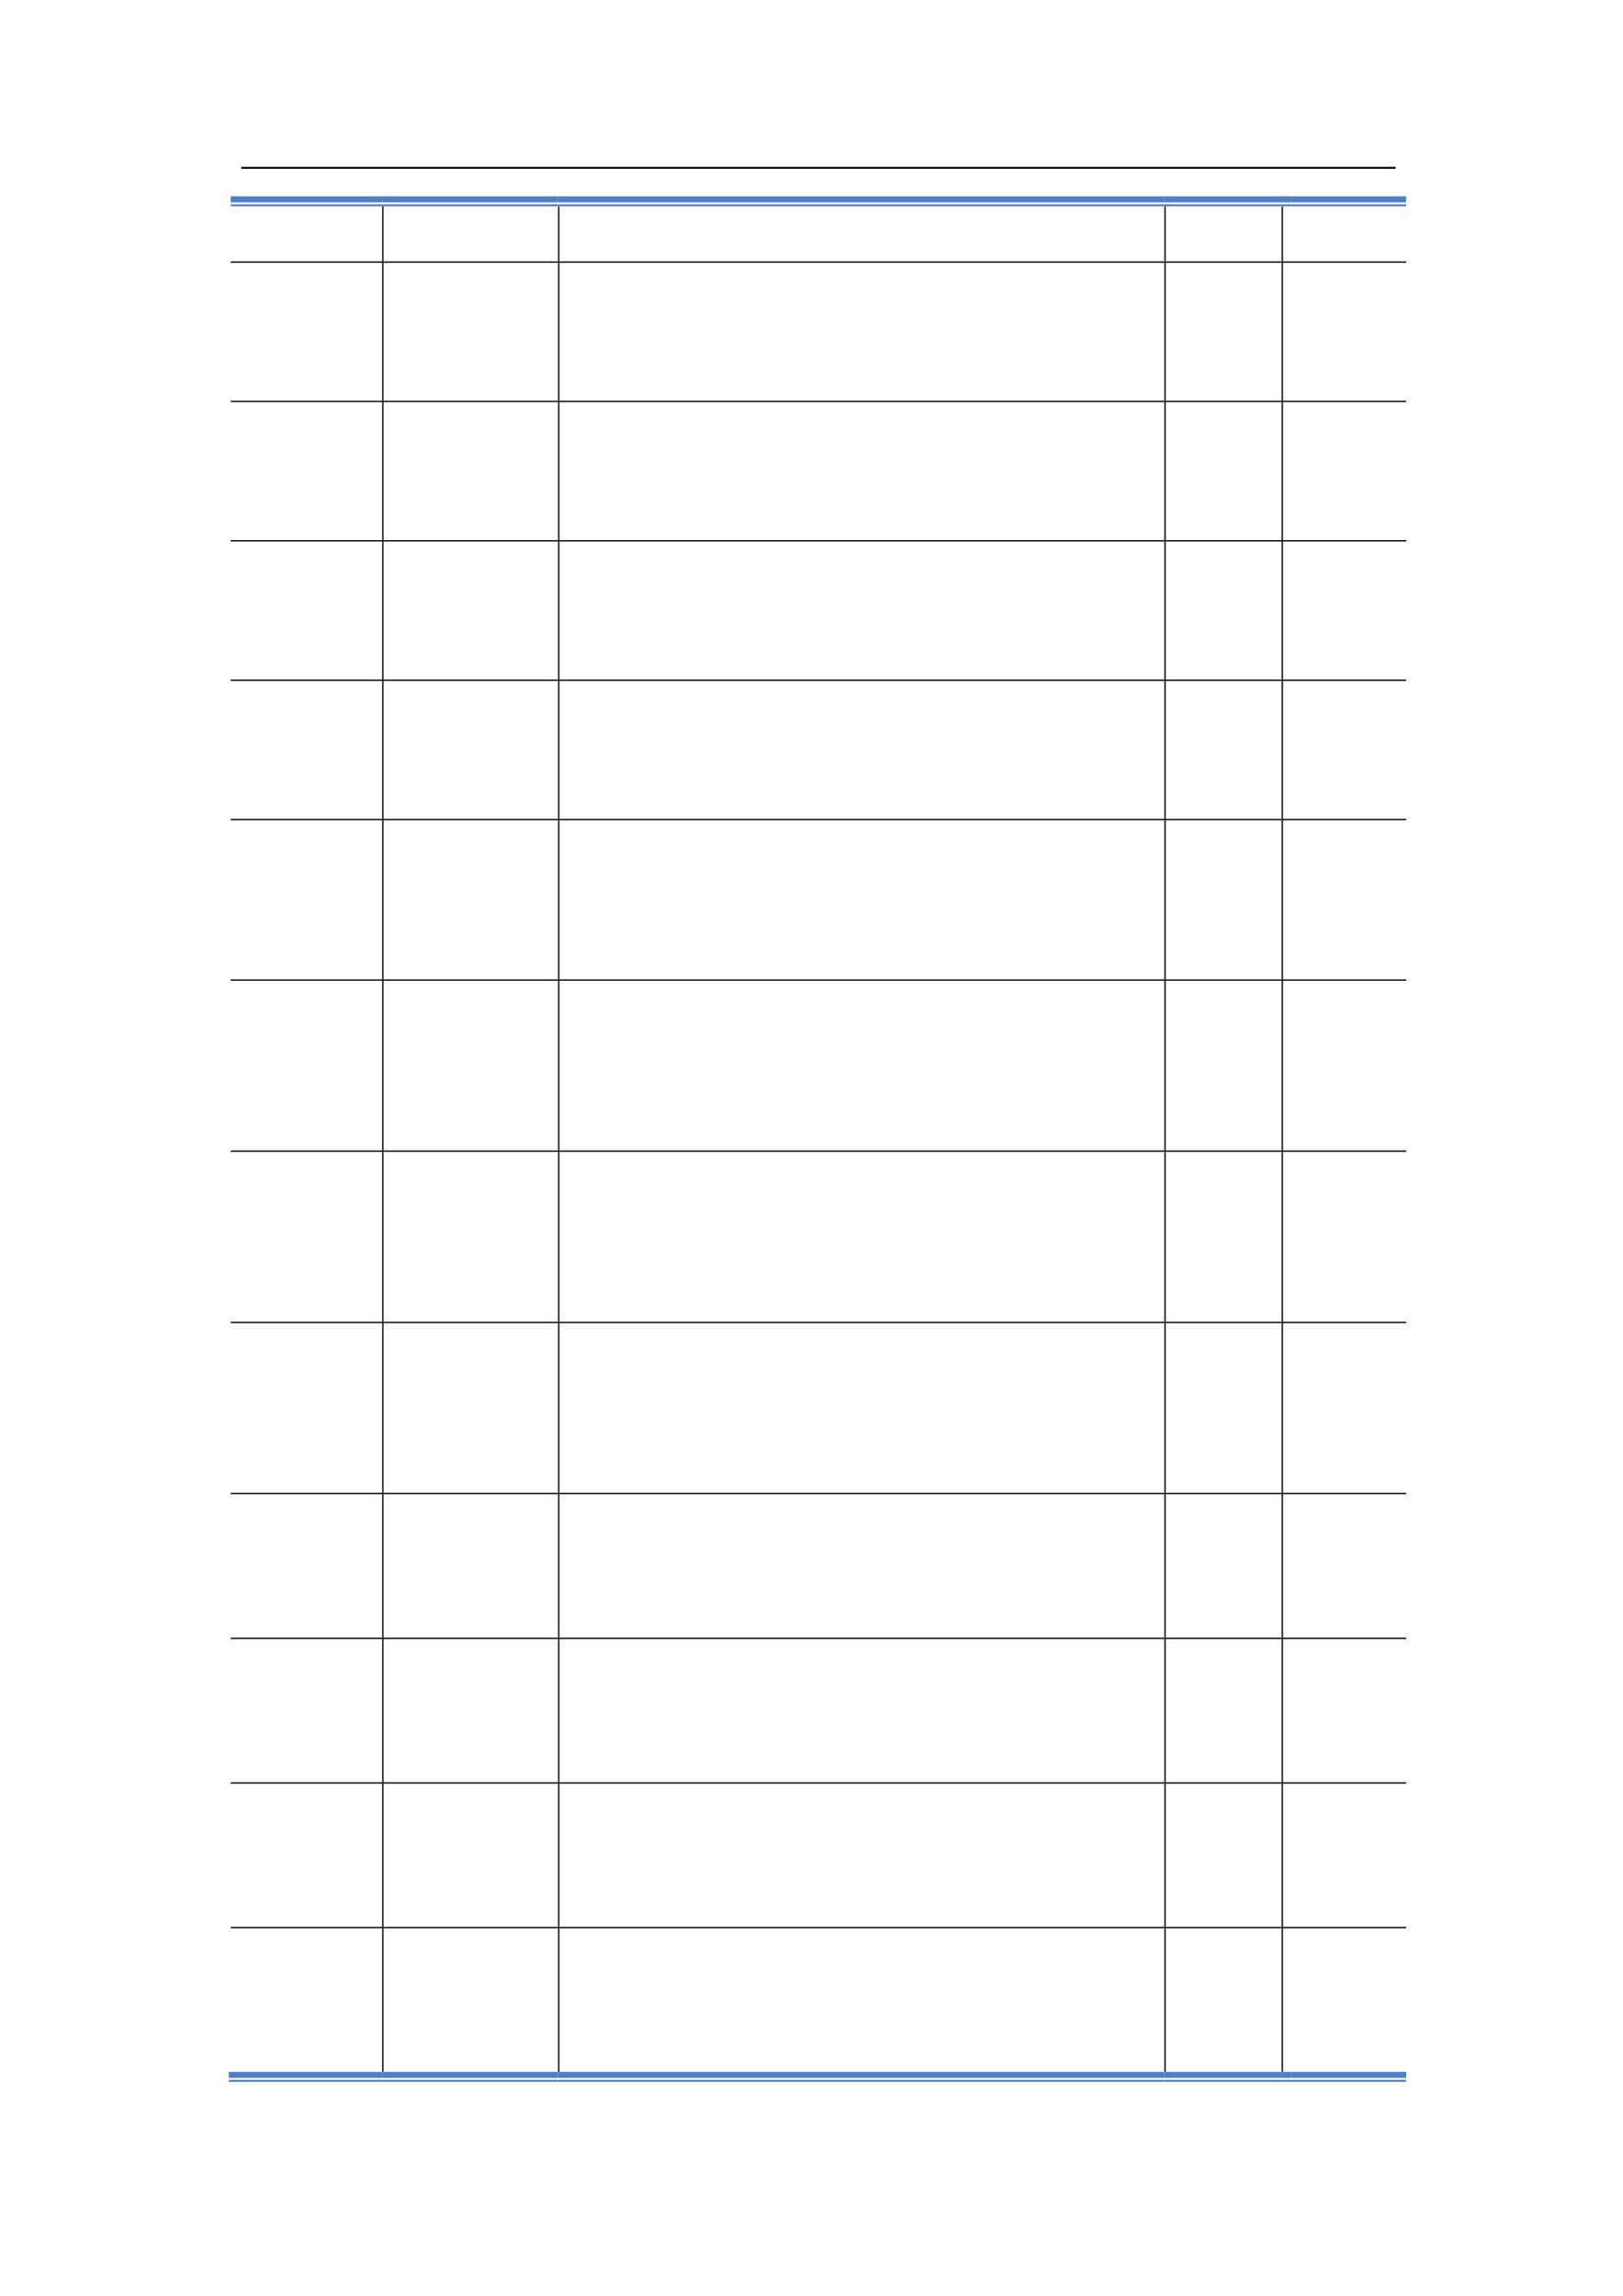 <svg:svg xmlns:xlink="http://www.w3.org/1999/xlink" xmlns:svg="http://www.w3.org/2000/svg" version="1.1" width="595.22px" height="842px" preserveAspectRatio="none" viewBox="0 0 595.22 842"><svg:defs></svg:defs><svg:g transform="matrix(1 0 0 -1 0 842)"><svg:g transform=""><svg:path d="M 88.5 780.08 L 511.8 780.08 L 511.8 780.8 L 88.5 780.8 Z" fill="rgb(0,0,0)" fill-opacity="1"></svg:path><svg:path d="M 84.6 767.78 L 140.16 767.78 L 140.16 770 L 84.6 770 Z" fill="rgb(78,128,198)" fill-opacity="1"></svg:path><svg:path d="M 84.6 766.34 L 140.16 766.34 L 140.16 767.06 L 84.6 767.06 Z" fill="rgb(78,128,198)" fill-opacity="1"></svg:path><svg:path d="M 140.16 766.22 L 140.64 766.22 L 140.64 766.34 L 140.16 766.34 Z" fill="rgb(0,0,0)" fill-opacity="1"></svg:path><svg:path d="M 140.16 767.78 L 143.82 767.78 L 143.82 770 L 140.16 770 Z" fill="rgb(78,128,198)" fill-opacity="1"></svg:path><svg:path d="M 140.16 766.34 L 143.82 766.34 L 143.82 767.06 L 140.16 767.06 Z" fill="rgb(78,128,198)" fill-opacity="1"></svg:path><svg:path d="M 143.82 767.78 L 204.66 767.78 L 204.66 770 L 143.82 770 Z" fill="rgb(78,128,198)" fill-opacity="1"></svg:path><svg:path d="M 143.82 766.34 L 204.66 766.34 L 204.66 767.06 L 143.82 767.06 Z" fill="rgb(78,128,198)" fill-opacity="1"></svg:path><svg:path d="M 204.66 766.22 L 205.14 766.22 L 205.14 766.34 L 204.66 766.34 Z" fill="rgb(0,0,0)" fill-opacity="1"></svg:path><svg:path d="M 204.66 767.78 L 208.32 767.78 L 208.32 770 L 204.66 770 Z" fill="rgb(78,128,198)" fill-opacity="1"></svg:path><svg:path d="M 204.66 766.34 L 208.32 766.34 L 208.32 767.06 L 204.66 767.06 Z" fill="rgb(78,128,198)" fill-opacity="1"></svg:path><svg:path d="M 208.32 767.78 L 427.02 767.78 L 427.02 770 L 208.32 770 Z" fill="rgb(78,128,198)" fill-opacity="1"></svg:path><svg:path d="M 208.32 766.34 L 427.02 766.34 L 427.02 767.06 L 208.32 767.06 Z" fill="rgb(78,128,198)" fill-opacity="1"></svg:path><svg:path d="M 427.02 766.22 L 427.5 766.22 L 427.5 766.34 L 427.02 766.34 Z" fill="rgb(0,0,0)" fill-opacity="1"></svg:path><svg:path d="M 427.02 767.78 L 430.68 767.78 L 430.68 770 L 427.02 770 Z" fill="rgb(78,128,198)" fill-opacity="1"></svg:path><svg:path d="M 427.02 766.34 L 430.68 766.34 L 430.68 767.06 L 427.02 767.06 Z" fill="rgb(78,128,198)" fill-opacity="1"></svg:path><svg:path d="M 430.68 767.78 L 470.04 767.78 L 470.04 770 L 430.68 770 Z" fill="rgb(78,128,198)" fill-opacity="1"></svg:path><svg:path d="M 430.68 766.34 L 470.04 766.34 L 470.04 767.06 L 430.68 767.06 Z" fill="rgb(78,128,198)" fill-opacity="1"></svg:path><svg:path d="M 470.04 766.22 L 470.52 766.22 L 470.52 766.34 L 470.04 766.34 Z" fill="rgb(0,0,0)" fill-opacity="1"></svg:path><svg:path d="M 470.04 767.78 L 473.7 767.78 L 473.7 770 L 470.04 770 Z" fill="rgb(78,128,198)" fill-opacity="1"></svg:path><svg:path d="M 470.04 766.34 L 473.7 766.34 L 473.7 767.06 L 470.04 767.06 Z" fill="rgb(78,128,198)" fill-opacity="1"></svg:path><svg:path d="M 473.7 767.78 L 515.7 767.78 L 515.7 770 L 473.7 770 Z" fill="rgb(78,128,198)" fill-opacity="1"></svg:path><svg:path d="M 473.7 766.34 L 515.7 766.34 L 515.7 767.06 L 473.7 767.06 Z" fill="rgb(78,128,198)" fill-opacity="1"></svg:path><svg:path d="M 140.16 746.12 L 140.64 746.12 L 140.64 766.22 L 140.16 766.22 Z" fill="rgb(0,0,0)" fill-opacity="1"></svg:path><svg:path d="M 204.66 746.12 L 205.14 746.12 L 205.14 766.22 L 204.66 766.22 Z" fill="rgb(0,0,0)" fill-opacity="1"></svg:path><svg:path d="M 427.02 746.12 L 427.5 746.12 L 427.5 766.22 L 427.02 766.22 Z" fill="rgb(0,0,0)" fill-opacity="1"></svg:path><svg:path d="M 470.04 746.12 L 470.52 746.12 L 470.52 766.22 L 470.04 766.22 Z" fill="rgb(0,0,0)" fill-opacity="1"></svg:path><svg:path d="M 84.6 745.64 L 515.7 745.64 L 515.7 746.12 L 84.6 746.12 Z" fill="rgb(0,0,0)" fill-opacity="1"></svg:path><svg:path d="M 140.16 695 L 140.64 695 L 140.64 745.64 L 140.16 745.64 Z" fill="rgb(0,0,0)" fill-opacity="1"></svg:path><svg:path d="M 204.66 695 L 205.14 695 L 205.14 745.64 L 204.66 745.64 Z" fill="rgb(0,0,0)" fill-opacity="1"></svg:path><svg:path d="M 427.02 695 L 427.5 695 L 427.5 745.64 L 427.02 745.64 Z" fill="rgb(0,0,0)" fill-opacity="1"></svg:path><svg:path d="M 470.04 695 L 470.52 695 L 470.52 745.64 L 470.04 745.64 Z" fill="rgb(0,0,0)" fill-opacity="1"></svg:path><svg:path d="M 84.6 694.52 L 515.7 694.52 L 515.7 695 L 84.6 695 Z" fill="rgb(0,0,0)" fill-opacity="1"></svg:path><svg:path d="M 140.16 643.88 L 140.64 643.88 L 140.64 694.52 L 140.16 694.52 Z" fill="rgb(0,0,0)" fill-opacity="1"></svg:path><svg:path d="M 204.66 643.88 L 205.14 643.88 L 205.14 694.52 L 204.66 694.52 Z" fill="rgb(0,0,0)" fill-opacity="1"></svg:path><svg:path d="M 427.02 643.88 L 427.5 643.88 L 427.5 694.52 L 427.02 694.52 Z" fill="rgb(0,0,0)" fill-opacity="1"></svg:path><svg:path d="M 470.04 643.88 L 470.52 643.88 L 470.52 694.52 L 470.04 694.52 Z" fill="rgb(0,0,0)" fill-opacity="1"></svg:path><svg:path d="M 84.6 643.4 L 515.7 643.4 L 515.7 643.88 L 84.6 643.88 Z" fill="rgb(0,0,0)" fill-opacity="1"></svg:path><svg:path d="M 140.16 592.76 L 140.64 592.76 L 140.64 643.4 L 140.16 643.4 Z" fill="rgb(0,0,0)" fill-opacity="1"></svg:path><svg:path d="M 204.66 592.76 L 205.14 592.76 L 205.14 643.4 L 204.66 643.4 Z" fill="rgb(0,0,0)" fill-opacity="1"></svg:path><svg:path d="M 427.02 592.76 L 427.5 592.76 L 427.5 643.4 L 427.02 643.4 Z" fill="rgb(0,0,0)" fill-opacity="1"></svg:path><svg:path d="M 470.04 592.76 L 470.52 592.76 L 470.52 643.4 L 470.04 643.4 Z" fill="rgb(0,0,0)" fill-opacity="1"></svg:path><svg:path d="M 84.6 592.28 L 515.7 592.28 L 515.7 592.76 L 84.6 592.76 Z" fill="rgb(0,0,0)" fill-opacity="1"></svg:path><svg:path d="M 140.16 541.64 L 140.64 541.64 L 140.64 592.28 L 140.16 592.28 Z" fill="rgb(0,0,0)" fill-opacity="1"></svg:path><svg:path d="M 204.66 541.64 L 205.14 541.64 L 205.14 592.28 L 204.66 592.28 Z" fill="rgb(0,0,0)" fill-opacity="1"></svg:path><svg:path d="M 427.02 541.64 L 427.5 541.64 L 427.5 592.28 L 427.02 592.28 Z" fill="rgb(0,0,0)" fill-opacity="1"></svg:path><svg:path d="M 470.04 541.64 L 470.52 541.64 L 470.52 592.28 L 470.04 592.28 Z" fill="rgb(0,0,0)" fill-opacity="1"></svg:path><svg:path d="M 84.6 541.16 L 515.7 541.16 L 515.7 541.64 L 84.6 541.64 Z" fill="rgb(0,0,0)" fill-opacity="1"></svg:path><svg:path d="M 140.16 482.78 L 140.64 482.78 L 140.64 541.16 L 140.16 541.16 Z" fill="rgb(0,0,0)" fill-opacity="1"></svg:path><svg:path d="M 204.66 482.78 L 205.14 482.78 L 205.14 541.16 L 204.66 541.16 Z" fill="rgb(0,0,0)" fill-opacity="1"></svg:path><svg:path d="M 427.02 482.78 L 427.5 482.78 L 427.5 541.16 L 427.02 541.16 Z" fill="rgb(0,0,0)" fill-opacity="1"></svg:path><svg:path d="M 470.04 482.78 L 470.52 482.78 L 470.52 541.16 L 470.04 541.16 Z" fill="rgb(0,0,0)" fill-opacity="1"></svg:path><svg:path d="M 84.6 482.3 L 515.7 482.3 L 515.7 482.78 L 84.6 482.78 Z" fill="rgb(0,0,0)" fill-opacity="1"></svg:path><svg:path d="M 140.16 420.02 L 140.64 420.02 L 140.64 482.3 L 140.16 482.3 Z" fill="rgb(0,0,0)" fill-opacity="1"></svg:path><svg:path d="M 204.66 420.02 L 205.14 420.02 L 205.14 482.3 L 204.66 482.3 Z" fill="rgb(0,0,0)" fill-opacity="1"></svg:path><svg:path d="M 427.02 420.02 L 427.5 420.02 L 427.5 482.3 L 427.02 482.3 Z" fill="rgb(0,0,0)" fill-opacity="1"></svg:path><svg:path d="M 470.04 420.02 L 470.52 420.02 L 470.52 482.3 L 470.04 482.3 Z" fill="rgb(0,0,0)" fill-opacity="1"></svg:path><svg:path d="M 84.6 419.54 L 515.7 419.54 L 515.7 420.02 L 84.6 420.02 Z" fill="rgb(0,0,0)" fill-opacity="1"></svg:path><svg:path d="M 140.16 357.2 L 140.64 357.2 L 140.64 419.54 L 140.16 419.54 Z" fill="rgb(0,0,0)" fill-opacity="1"></svg:path><svg:path d="M 204.66 357.2 L 205.14 357.2 L 205.14 419.54 L 204.66 419.54 Z" fill="rgb(0,0,0)" fill-opacity="1"></svg:path><svg:path d="M 427.02 357.2 L 427.5 357.2 L 427.5 419.54 L 427.02 419.54 Z" fill="rgb(0,0,0)" fill-opacity="1"></svg:path><svg:path d="M 470.04 357.2 L 470.52 357.2 L 470.52 419.54 L 470.04 419.54 Z" fill="rgb(0,0,0)" fill-opacity="1"></svg:path><svg:path d="M 84.6 356.72 L 515.7 356.72 L 515.7 357.2 L 84.6 357.2 Z" fill="rgb(0,0,0)" fill-opacity="1"></svg:path><svg:path d="M 140.16 294.44 L 140.64 294.44 L 140.64 356.72 L 140.16 356.72 Z" fill="rgb(0,0,0)" fill-opacity="1"></svg:path><svg:path d="M 204.66 294.44 L 205.14 294.44 L 205.14 356.72 L 204.66 356.72 Z" fill="rgb(0,0,0)" fill-opacity="1"></svg:path><svg:path d="M 427.02 294.44 L 427.5 294.44 L 427.5 356.72 L 427.02 356.72 Z" fill="rgb(0,0,0)" fill-opacity="1"></svg:path><svg:path d="M 470.04 294.44 L 470.52 294.44 L 470.52 356.72 L 470.04 356.72 Z" fill="rgb(0,0,0)" fill-opacity="1"></svg:path><svg:path d="M 84.6 293.96 L 515.7 293.96 L 515.7 294.44 L 84.6 294.44 Z" fill="rgb(0,0,0)" fill-opacity="1"></svg:path><svg:path d="M 140.16 241.34 L 140.64 241.34 L 140.64 293.96 L 140.16 293.96 Z" fill="rgb(0,0,0)" fill-opacity="1"></svg:path><svg:path d="M 204.66 241.34 L 205.14 241.34 L 205.14 293.96 L 204.66 293.96 Z" fill="rgb(0,0,0)" fill-opacity="1"></svg:path><svg:path d="M 427.02 241.34 L 427.5 241.34 L 427.5 293.96 L 427.02 293.96 Z" fill="rgb(0,0,0)" fill-opacity="1"></svg:path><svg:path d="M 470.04 241.34 L 470.52 241.34 L 470.52 293.96 L 470.04 293.96 Z" fill="rgb(0,0,0)" fill-opacity="1"></svg:path><svg:path d="M 84.6 240.86 L 515.7 240.86 L 515.7 241.34 L 84.6 241.34 Z" fill="rgb(0,0,0)" fill-opacity="1"></svg:path><svg:path d="M 140.16 188.3 L 140.64 188.3 L 140.64 240.86 L 140.16 240.86 Z" fill="rgb(0,0,0)" fill-opacity="1"></svg:path><svg:path d="M 204.66 188.3 L 205.14 188.3 L 205.14 240.86 L 204.66 240.86 Z" fill="rgb(0,0,0)" fill-opacity="1"></svg:path><svg:path d="M 427.02 188.3 L 427.5 188.3 L 427.5 240.86 L 427.02 240.86 Z" fill="rgb(0,0,0)" fill-opacity="1"></svg:path><svg:path d="M 470.04 188.3 L 470.52 188.3 L 470.52 240.86 L 470.04 240.86 Z" fill="rgb(0,0,0)" fill-opacity="1"></svg:path><svg:path d="M 84.6 187.82 L 515.7 187.82 L 515.7 188.3 L 84.6 188.3 Z" fill="rgb(0,0,0)" fill-opacity="1"></svg:path><svg:path d="M 140.16 135.26 L 140.64 135.26 L 140.64 187.82 L 140.16 187.82 Z" fill="rgb(0,0,0)" fill-opacity="1"></svg:path><svg:path d="M 204.66 135.26 L 205.14 135.26 L 205.14 187.82 L 204.66 187.82 Z" fill="rgb(0,0,0)" fill-opacity="1"></svg:path><svg:path d="M 427.02 135.26 L 427.5 135.26 L 427.5 187.82 L 427.02 187.82 Z" fill="rgb(0,0,0)" fill-opacity="1"></svg:path><svg:path d="M 470.04 135.26 L 470.52 135.26 L 470.52 187.82 L 470.04 187.82 Z" fill="rgb(0,0,0)" fill-opacity="1"></svg:path><svg:path d="M 84.6 134.78 L 515.7 134.78 L 515.7 135.26 L 84.6 135.26 Z" fill="rgb(0,0,0)" fill-opacity="1"></svg:path><svg:path d="M 83.88 78.44 L 140.16 78.44 L 140.16 79.16 L 83.88 79.16 Z" fill="rgb(78,128,198)" fill-opacity="1"></svg:path><svg:path d="M 83.88 79.88 L 140.16 79.88 L 140.16 82.1 L 83.88 82.1 Z" fill="rgb(78,128,198)" fill-opacity="1"></svg:path><svg:path d="M 140.16 82.1 L 140.64 82.1 L 140.64 134.78 L 140.16 134.78 Z" fill="rgb(0,0,0)" fill-opacity="1"></svg:path><svg:path d="M 140.16 79.88 L 143.82 79.88 L 143.82 82.1 L 140.16 82.1 Z" fill="rgb(78,128,198)" fill-opacity="1"></svg:path><svg:path d="M 140.16 78.44 L 204.66 78.44 L 204.66 79.16 L 140.16 79.16 Z" fill="rgb(78,128,198)" fill-opacity="1"></svg:path><svg:path d="M 143.82 79.88 L 204.66 79.88 L 204.66 82.1 L 143.82 82.1 Z" fill="rgb(78,128,198)" fill-opacity="1"></svg:path><svg:path d="M 204.66 82.1 L 205.14 82.1 L 205.14 134.78 L 204.66 134.78 Z" fill="rgb(0,0,0)" fill-opacity="1"></svg:path><svg:path d="M 204.66 79.88 L 208.32 79.88 L 208.32 82.1 L 204.66 82.1 Z" fill="rgb(78,128,198)" fill-opacity="1"></svg:path><svg:path d="M 204.66 78.44 L 427.02 78.44 L 427.02 79.16 L 204.66 79.16 Z" fill="rgb(78,128,198)" fill-opacity="1"></svg:path><svg:path d="M 208.32 79.88 L 427.02 79.88 L 427.02 82.1 L 208.32 82.1 Z" fill="rgb(78,128,198)" fill-opacity="1"></svg:path><svg:path d="M 427.02 82.1 L 427.5 82.1 L 427.5 134.78 L 427.02 134.78 Z" fill="rgb(0,0,0)" fill-opacity="1"></svg:path><svg:path d="M 427.02 79.88 L 430.68 79.88 L 430.68 82.1 L 427.02 82.1 Z" fill="rgb(78,128,198)" fill-opacity="1"></svg:path><svg:path d="M 427.02 78.44 L 470.04 78.44 L 470.04 79.16 L 427.02 79.16 Z" fill="rgb(78,128,198)" fill-opacity="1"></svg:path><svg:path d="M 430.68 79.88 L 470.04 79.88 L 470.04 82.1 L 430.68 82.1 Z" fill="rgb(78,128,198)" fill-opacity="1"></svg:path><svg:path d="M 470.04 82.1 L 470.52 82.1 L 470.52 134.78 L 470.04 134.78 Z" fill="rgb(0,0,0)" fill-opacity="1"></svg:path><svg:path d="M 470.04 79.88 L 473.7 79.88 L 473.7 82.1 L 470.04 82.1 Z" fill="rgb(78,128,198)" fill-opacity="1"></svg:path><svg:path d="M 470.04 78.44 L 515.7 78.44 L 515.7 79.16 L 470.04 79.16 Z" fill="rgb(78,128,198)" fill-opacity="1"></svg:path><svg:path d="M 473.7 79.88 L 515.7 79.88 L 515.7 82.1 L 473.7 82.1 Z" fill="rgb(78,128,198)" fill-opacity="1"></svg:path></svg:g></svg:g></svg:svg>